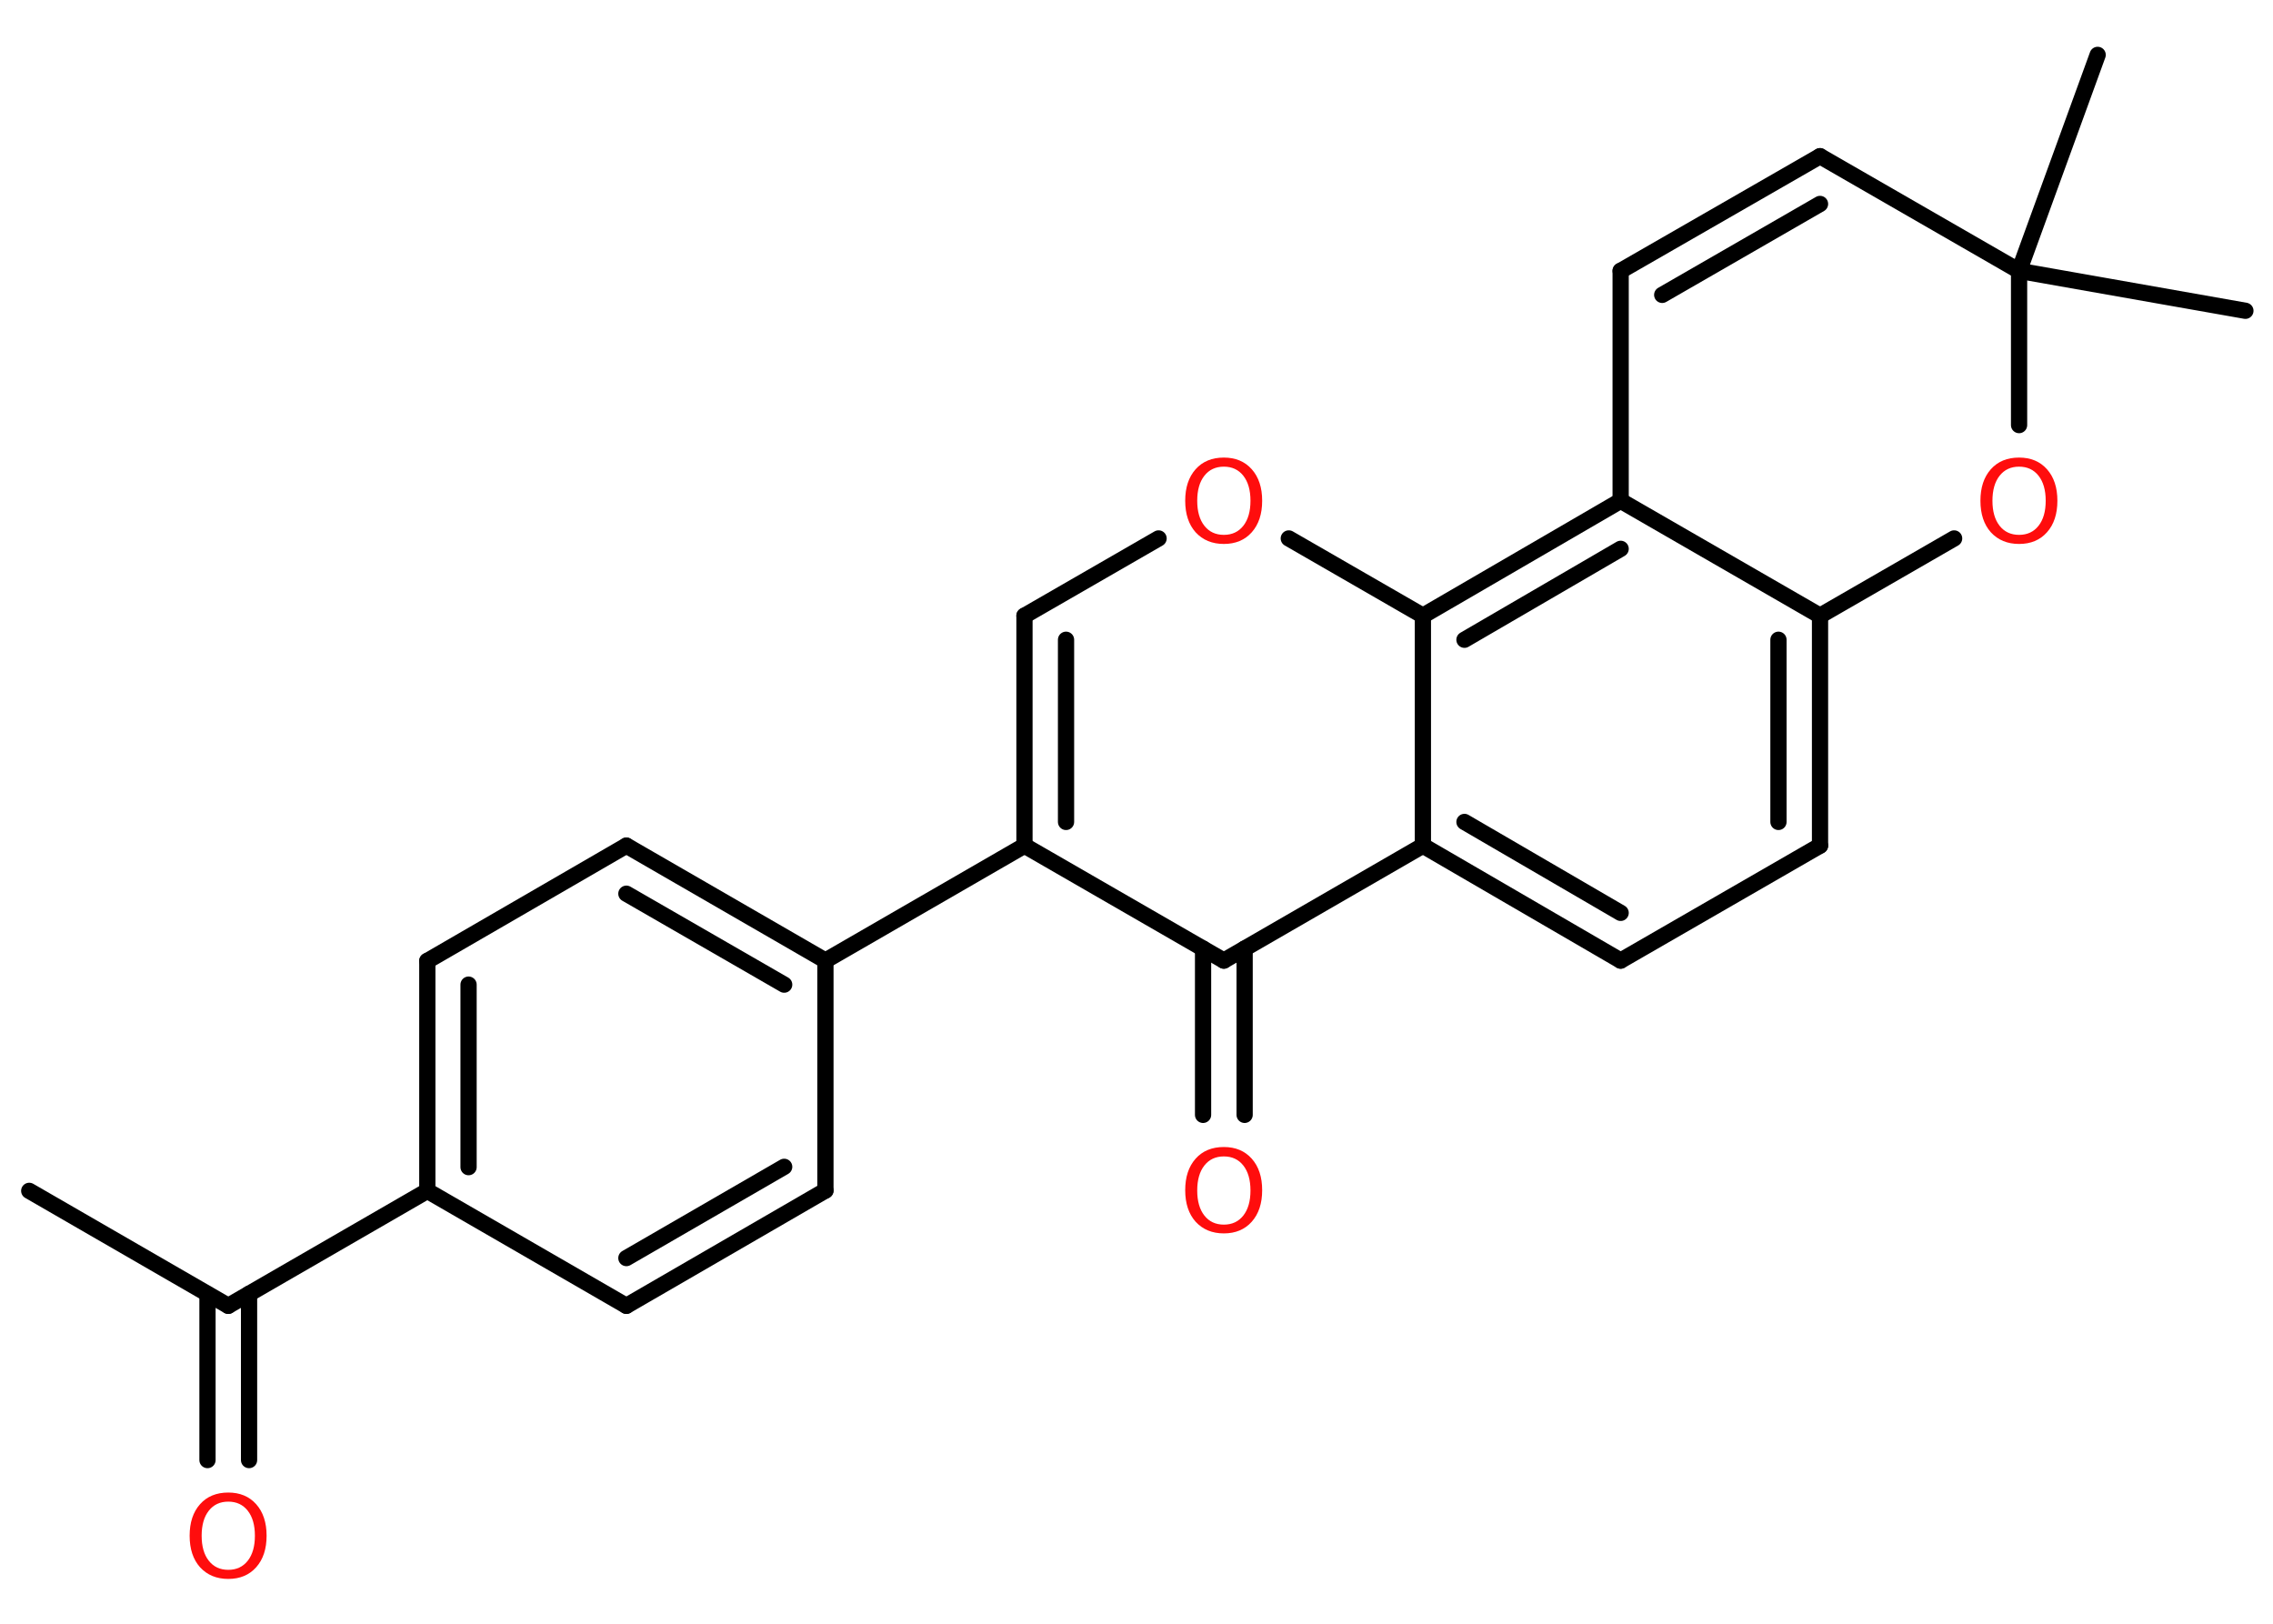 <?xml version='1.0' encoding='UTF-8'?>
<!DOCTYPE svg PUBLIC "-//W3C//DTD SVG 1.1//EN" "http://www.w3.org/Graphics/SVG/1.1/DTD/svg11.dtd">
<svg version='1.2' xmlns='http://www.w3.org/2000/svg' xmlns:xlink='http://www.w3.org/1999/xlink' width='70.0mm' height='50.0mm' viewBox='0 0 70.0 50.0'>
  <desc>Generated by the Chemistry Development Kit (http://github.com/cdk)</desc>
  <g stroke-linecap='round' stroke-linejoin='round' stroke='#000000' stroke-width='.5' fill='#FF0D0D'>
    <rect x='.0' y='.0' width='70.0' height='50.0' fill='#FFFFFF' stroke='none'/>
    <g id='mol1' class='mol'>
      <line id='mol1bnd1' class='bond' x1='.9' y1='36.67' x2='7.03' y2='40.21'/>
      <g id='mol1bnd2' class='bond'>
        <line x1='7.67' y1='39.84' x2='7.67' y2='44.96'/>
        <line x1='6.39' y1='39.85' x2='6.39' y2='44.96'/>
      </g>
      <line id='mol1bnd3' class='bond' x1='7.03' y1='40.21' x2='13.16' y2='36.67'/>
      <g id='mol1bnd4' class='bond'>
        <line x1='13.16' y1='29.59' x2='13.16' y2='36.67'/>
        <line x1='14.43' y1='30.32' x2='14.43' y2='35.94'/>
      </g>
      <line id='mol1bnd5' class='bond' x1='13.16' y1='29.59' x2='19.29' y2='26.04'/>
      <g id='mol1bnd6' class='bond'>
        <line x1='25.42' y1='29.58' x2='19.29' y2='26.04'/>
        <line x1='24.15' y1='30.32' x2='19.29' y2='27.52'/>
      </g>
      <line id='mol1bnd7' class='bond' x1='25.42' y1='29.58' x2='31.55' y2='26.04'/>
      <g id='mol1bnd8' class='bond'>
        <line x1='31.55' y1='18.96' x2='31.55' y2='26.04'/>
        <line x1='32.83' y1='19.7' x2='32.83' y2='25.31'/>
      </g>
      <line id='mol1bnd9' class='bond' x1='31.55' y1='18.96' x2='35.68' y2='16.58'/>
      <line id='mol1bnd10' class='bond' x1='39.69' y1='16.58' x2='43.82' y2='18.96'/>
      <g id='mol1bnd11' class='bond'>
        <line x1='49.91' y1='15.42' x2='43.82' y2='18.96'/>
        <line x1='49.91' y1='16.9' x2='45.1' y2='19.7'/>
      </g>
      <line id='mol1bnd12' class='bond' x1='49.91' y1='15.42' x2='56.05' y2='18.96'/>
      <g id='mol1bnd13' class='bond'>
        <line x1='56.05' y1='26.04' x2='56.05' y2='18.96'/>
        <line x1='54.77' y1='25.31' x2='54.77' y2='19.7'/>
      </g>
      <line id='mol1bnd14' class='bond' x1='56.05' y1='26.04' x2='49.91' y2='29.58'/>
      <g id='mol1bnd15' class='bond'>
        <line x1='43.82' y1='26.04' x2='49.91' y2='29.58'/>
        <line x1='45.1' y1='25.31' x2='49.91' y2='28.11'/>
      </g>
      <line id='mol1bnd16' class='bond' x1='43.82' y1='18.96' x2='43.82' y2='26.04'/>
      <line id='mol1bnd17' class='bond' x1='43.82' y1='26.04' x2='37.69' y2='29.58'/>
      <line id='mol1bnd18' class='bond' x1='31.55' y1='26.04' x2='37.69' y2='29.58'/>
      <g id='mol1bnd19' class='bond'>
        <line x1='38.33' y1='29.21' x2='38.33' y2='34.33'/>
        <line x1='37.05' y1='29.21' x2='37.05' y2='34.33'/>
      </g>
      <line id='mol1bnd20' class='bond' x1='56.05' y1='18.96' x2='60.18' y2='16.58'/>
      <line id='mol1bnd21' class='bond' x1='62.18' y1='13.09' x2='62.18' y2='8.34'/>
      <line id='mol1bnd22' class='bond' x1='62.18' y1='8.34' x2='69.15' y2='9.57'/>
      <line id='mol1bnd23' class='bond' x1='62.18' y1='8.34' x2='64.6' y2='1.69'/>
      <line id='mol1bnd24' class='bond' x1='62.18' y1='8.34' x2='56.05' y2='4.81'/>
      <g id='mol1bnd25' class='bond'>
        <line x1='56.05' y1='4.81' x2='49.91' y2='8.34'/>
        <line x1='56.05' y1='6.28' x2='51.19' y2='9.08'/>
      </g>
      <line id='mol1bnd26' class='bond' x1='49.91' y1='15.42' x2='49.91' y2='8.34'/>
      <line id='mol1bnd27' class='bond' x1='25.42' y1='29.58' x2='25.42' y2='36.66'/>
      <g id='mol1bnd28' class='bond'>
        <line x1='19.29' y1='40.21' x2='25.42' y2='36.66'/>
        <line x1='19.29' y1='38.74' x2='24.15' y2='35.93'/>
      </g>
      <line id='mol1bnd29' class='bond' x1='13.16' y1='36.67' x2='19.29' y2='40.21'/>
      <path id='mol1atm3' class='atom' d='M7.03 46.24q-.38 .0 -.6 .28q-.22 .28 -.22 .77q.0 .49 .22 .77q.22 .28 .6 .28q.38 .0 .6 -.28q.22 -.28 .22 -.77q.0 -.49 -.22 -.77q-.22 -.28 -.6 -.28zM7.03 45.96q.54 .0 .86 .36q.32 .36 .32 .97q.0 .61 -.32 .97q-.32 .36 -.86 .36q-.54 .0 -.87 -.36q-.32 -.36 -.32 -.97q.0 -.61 .32 -.97q.32 -.36 .87 -.36z' stroke='none'/>
      <path id='mol1atm10' class='atom' d='M37.69 14.37q-.38 .0 -.6 .28q-.22 .28 -.22 .77q.0 .49 .22 .77q.22 .28 .6 .28q.38 .0 .6 -.28q.22 -.28 .22 -.77q.0 -.49 -.22 -.77q-.22 -.28 -.6 -.28zM37.69 14.09q.54 .0 .86 .36q.32 .36 .32 .97q.0 .61 -.32 .97q-.32 .36 -.86 .36q-.54 .0 -.87 -.36q-.32 -.36 -.32 -.97q.0 -.61 .32 -.97q.32 -.36 .87 -.36z' stroke='none'/>
      <path id='mol1atm18' class='atom' d='M37.69 35.61q-.38 .0 -.6 .28q-.22 .28 -.22 .77q.0 .49 .22 .77q.22 .28 .6 .28q.38 .0 .6 -.28q.22 -.28 .22 -.77q.0 -.49 -.22 -.77q-.22 -.28 -.6 -.28zM37.69 35.32q.54 .0 .86 .36q.32 .36 .32 .97q.0 .61 -.32 .97q-.32 .36 -.86 .36q-.54 .0 -.87 -.36q-.32 -.36 -.32 -.97q.0 -.61 .32 -.97q.32 -.36 .87 -.36z' stroke='none'/>
      <path id='mol1atm19' class='atom' d='M62.18 14.37q-.38 .0 -.6 .28q-.22 .28 -.22 .77q.0 .49 .22 .77q.22 .28 .6 .28q.38 .0 .6 -.28q.22 -.28 .22 -.77q.0 -.49 -.22 -.77q-.22 -.28 -.6 -.28zM62.18 14.09q.54 .0 .86 .36q.32 .36 .32 .97q.0 .61 -.32 .97q-.32 .36 -.86 .36q-.54 .0 -.87 -.36q-.32 -.36 -.32 -.97q.0 -.61 .32 -.97q.32 -.36 .87 -.36z' stroke='none'/>
    </g>
  </g>
</svg>
